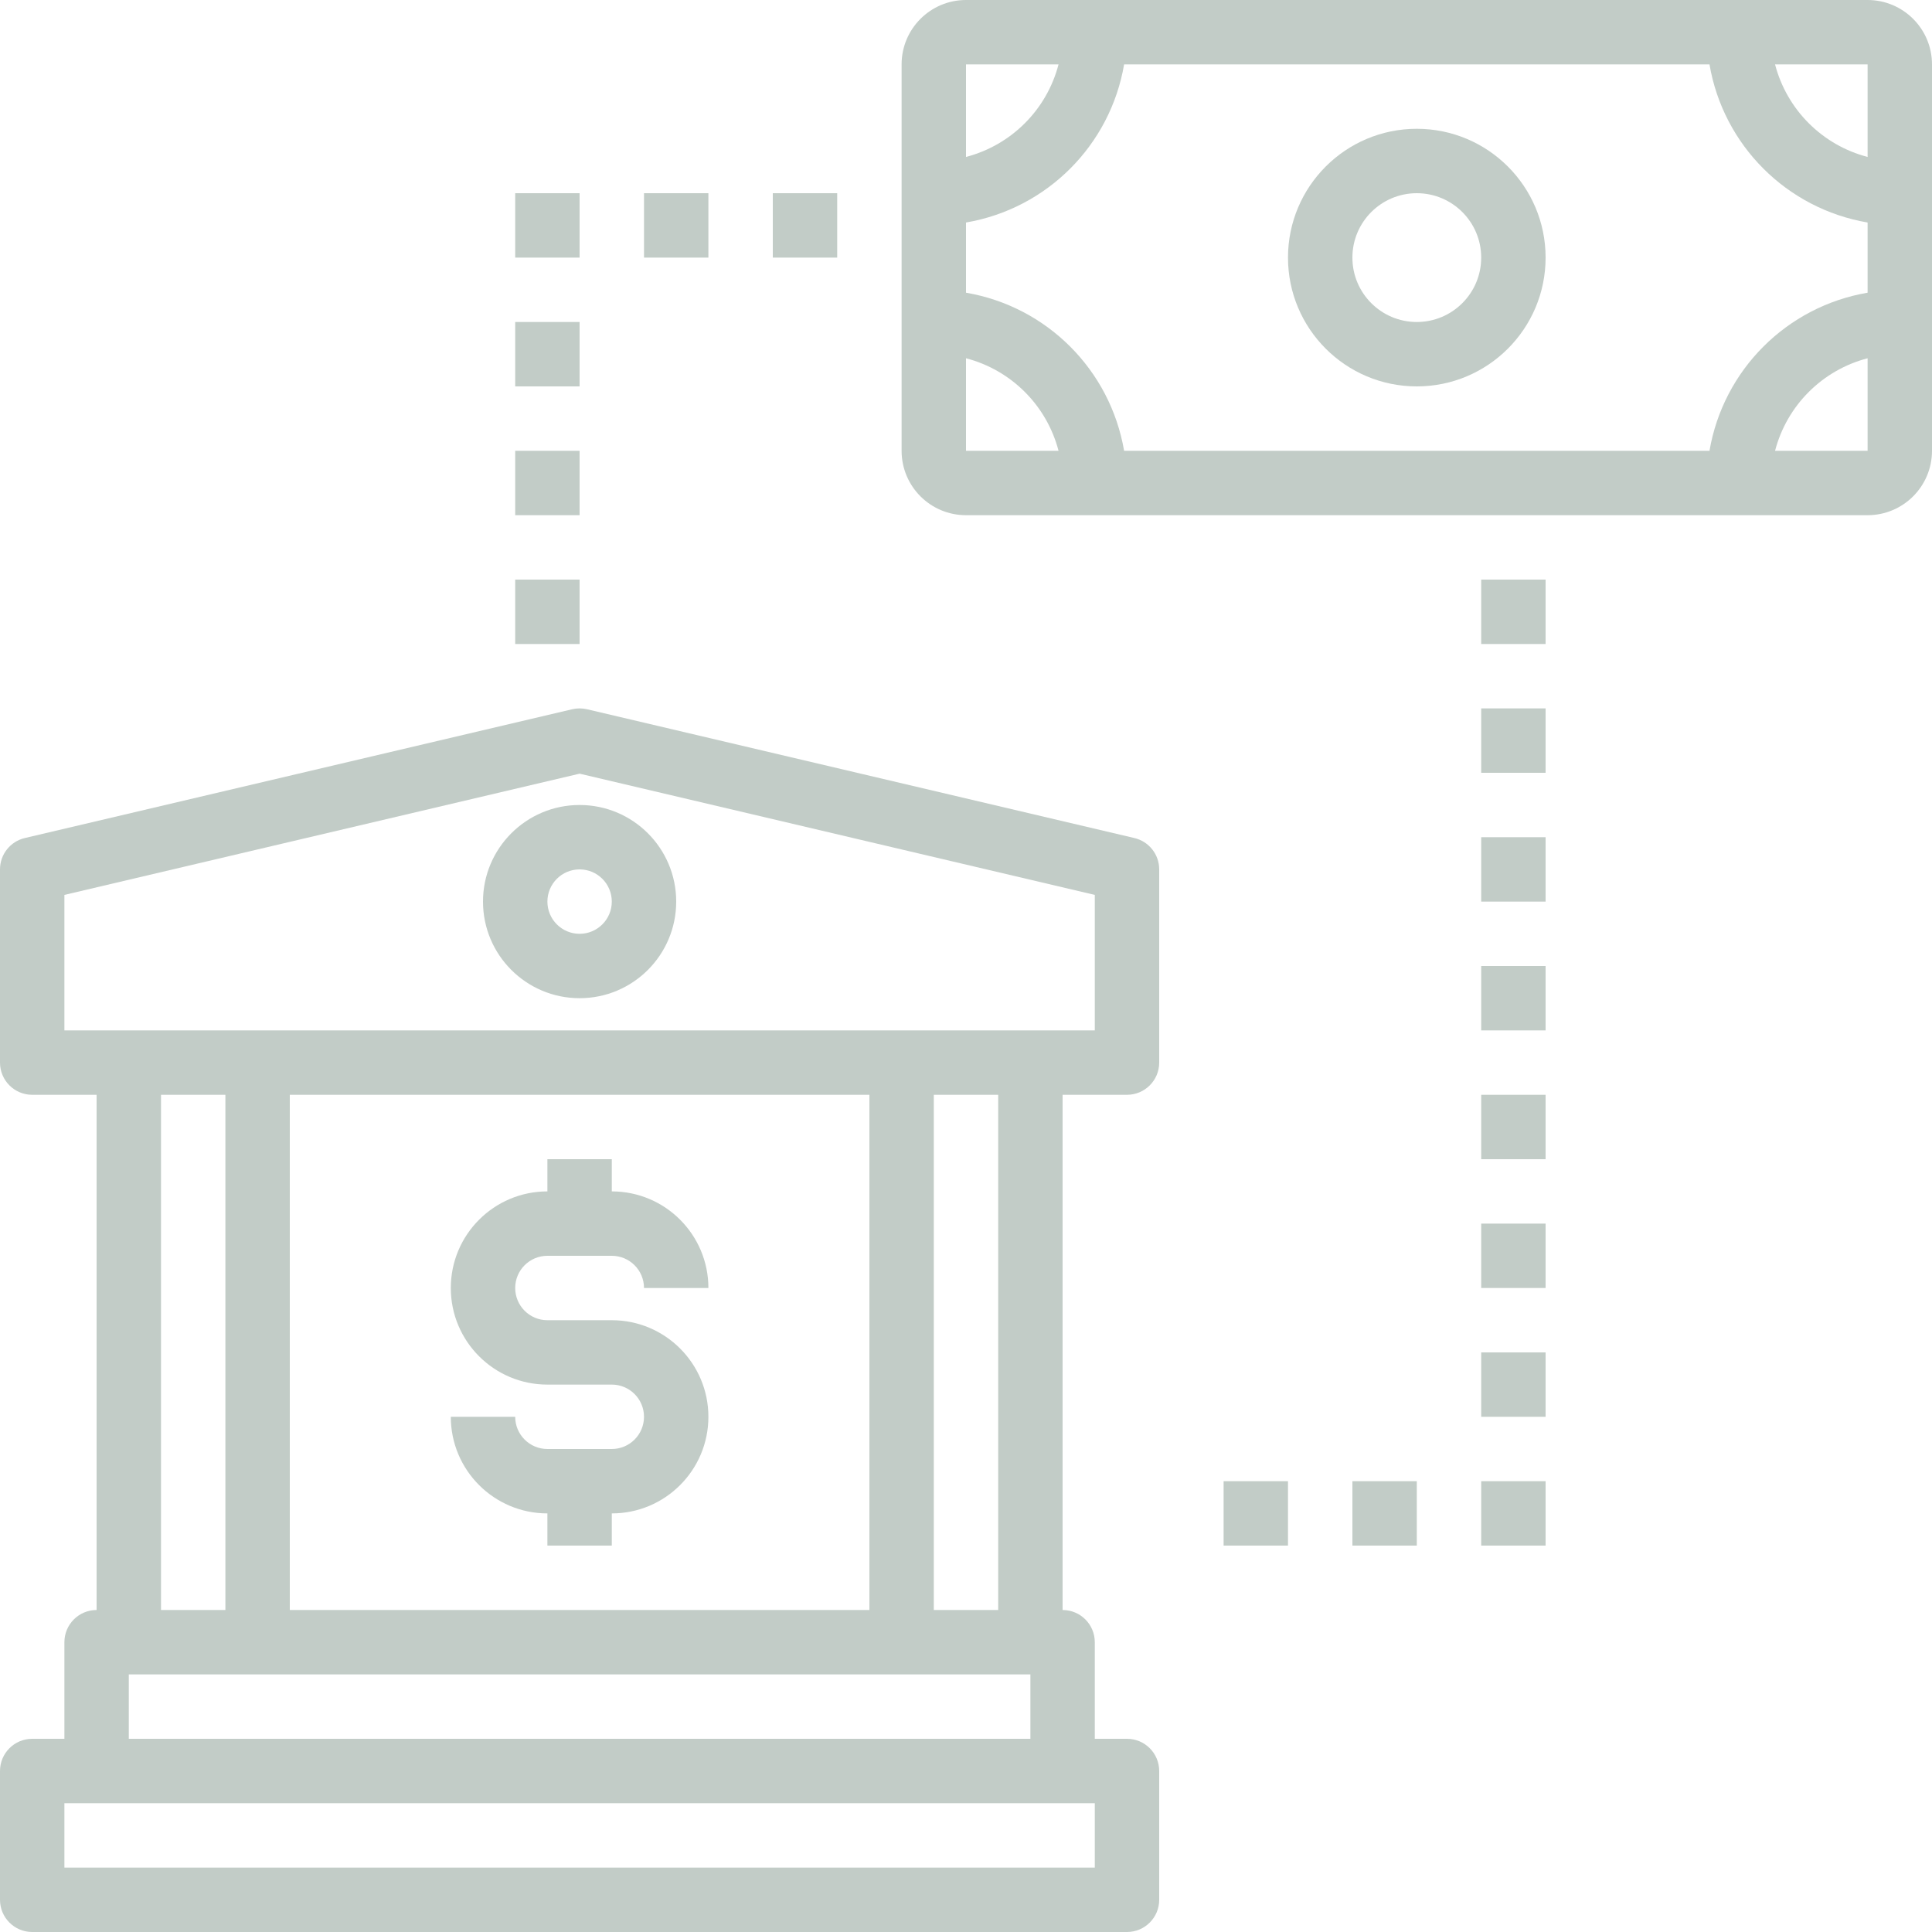 <?xml version="1.0" encoding="UTF-8"?>
<svg width="140px" height="140px" viewBox="0 0 140 140" version="1.1" xmlns="http://www.w3.org/2000/svg" xmlns:xlink="http://www.w3.org/1999/xlink">
    <!-- Generator: Sketch 59.1 (86144) - https://sketch.com -->
    <title>money-transfer</title>
    <desc>Created with Sketch.</desc>
    <g id="BDO-Home" stroke="none" stroke-width="1" fill="none" fill-rule="evenodd">
        <g transform="translate(-1034, -1160)" fill="#C2CCC7" fill-rule="nonzero" id="Group-Copy-10">
            <g transform="translate(940, 1140)">
                <g id="money-transfer" transform="translate(94, 20)">
                    <path d="M82.201,60.727 L42.534,51.394 C42.182,51.313 41.818,51.313 41.466,51.394 L1.799,60.727 C0.744,60.975 -0.001,61.917 -1.30476252e-06,63 L-1.30476252e-06,77 C-1.30476252e-06,78.289 1.045,79.333 2.333,79.333 L7,79.333 L7,116.667 C5.711,116.667 4.667,117.711 4.667,119 L4.667,126 L2.333,126 C1.045,126 -1.30476252e-06,127.045 -1.30476252e-06,128.333 L-1.30476252e-06,137.667 C-1.30476252e-06,138.955 1.045,140 2.333,140 L81.667,140 C82.955,140 84,138.955 84,137.667 L84,128.333 C84,127.045 82.955,126 81.667,126 L79.333,126 L79.333,119 C79.333,117.711 78.289,116.667 77,116.667 L77,79.333 L81.667,79.333 C82.955,79.333 84,78.289 84,77 L84,63 C84.001,61.917 83.256,60.975 82.201,60.727 Z M11.667,79.333 L16.333,79.333 L16.333,116.667 L11.667,116.667 L11.667,79.333 Z M63,79.333 L63,116.667 L21,116.667 L21,79.333 L63,79.333 Z M79.333,135.333 L4.667,135.333 L4.667,130.667 L79.333,130.667 L79.333,135.333 Z M9.333,126 L9.333,121.333 L74.667,121.333 L74.667,126 L9.333,126 Z M72.333,116.667 L67.667,116.667 L67.667,79.333 L72.333,79.333 L72.333,116.667 Z M79.333,74.667 L4.667,74.667 L4.667,64.848 L42,56.063 L79.333,64.848 L79.333,74.667 Z" id="Shape"></path>
                    <path d="M35,65.333 C35,69.199 38.134,72.333 42,72.333 C45.866,72.333 49,69.199 49,65.333 C49,61.468 45.866,58.333 42,58.333 C38.134,58.333 35,61.468 35,65.333 Z M44.333,65.333 C44.333,66.622 43.289,67.667 42,67.667 C40.711,67.667 39.667,66.622 39.667,65.333 C39.667,64.045 40.711,63 42,63 C43.289,63 44.333,64.045 44.333,65.333 Z" id="Shape"></path>
                    <path d="M39.667,100.333 L44.333,100.333 C45.622,100.333 46.667,101.378 46.667,102.667 C46.667,103.955 45.622,105 44.333,105 L39.667,105 C38.378,105 37.333,103.955 37.333,102.667 L32.667,102.667 C32.667,106.532 35.801,109.667 39.667,109.667 L39.667,112 L44.333,112 L44.333,109.667 C48.199,109.667 51.333,106.532 51.333,102.667 C51.333,98.801 48.199,95.667 44.333,95.667 L39.667,95.667 C38.378,95.667 37.333,94.622 37.333,93.333 C37.333,92.045 38.378,91 39.667,91 L44.333,91 C45.622,91 46.667,92.045 46.667,93.333 L51.333,93.333 C51.333,89.468 48.199,86.333 44.333,86.333 L44.333,84 L39.667,84 L39.667,86.333 C35.801,86.333 32.667,89.468 32.667,93.333 C32.667,97.199 35.801,100.333 39.667,100.333 Z" id="Path"></path>
                    <path d="M102.667,9.333 C97.512,9.333 93.333,13.512 93.333,18.667 C93.333,23.821 97.512,28 102.667,28 C107.821,28 112,23.821 112,18.667 C112,13.512 107.821,9.333 102.667,9.333 Z M102.667,23.333 C100.09,23.333 98,21.244 98,18.667 C98,16.09 100.09,14 102.667,14 C105.244,14 107.333,16.09 107.333,18.667 C107.333,21.244 105.244,23.333 102.667,23.333 Z" id="Shape"></path>
                    <path d="M135.333,0 L70,0 C67.423,0 65.333,2.09 65.333,4.667 L65.333,32.667 C65.333,35.244 67.423,37.333 70,37.333 L135.333,37.333 C137.91,37.333 140,35.244 140,32.667 L140,4.667 C140,2.09 137.91,0 135.333,0 Z M123.876,32.667 L81.457,32.667 C80.454,26.804 75.863,22.212 70,21.21 L70,16.124 C75.863,15.122 80.456,10.53 81.457,4.667 L123.876,4.667 C124.878,10.53 129.47,15.122 135.333,16.124 L135.333,21.21 C129.47,22.212 124.879,26.804 123.876,32.667 Z M135.333,11.373 C132.049,10.516 129.484,7.951 128.627,4.667 L135.333,4.667 L135.333,11.373 Z M70,4.667 L76.706,4.667 C75.85,7.951 73.285,10.517 70,11.373 L70,4.667 Z M70,32.667 L70,25.961 C73.285,26.816 75.85,29.382 76.706,32.667 L70,32.667 Z M135.333,32.667 L128.627,32.667 C129.483,29.382 132.049,26.816 135.333,25.961 L135.333,32.667 Z" id="Shape"></path>
                    <polygon id="Path" points="88.667 107.333 93.333 107.333 93.333 112 88.667 112"></polygon>
                    <polygon id="Path" points="98 107.333 102.667 107.333 102.667 112 98 112"></polygon>
                    <polygon id="Path" points="107.333 107.333 112 107.333 112 112 107.333 112"></polygon>
                    <polygon id="Path" points="107.333 98 112 98 112 102.667 107.333 102.667"></polygon>
                    <polygon id="Path" points="107.333 88.667 112 88.667 112 93.333 107.333 93.333"></polygon>
                    <polygon id="Path" points="107.333 79.333 112 79.333 112 84 107.333 84"></polygon>
                    <polygon id="Path" points="107.333 70 112 70 112 74.667 107.333 74.667"></polygon>
                    <polygon id="Path" points="107.333 60.667 112 60.667 112 65.333 107.333 65.333"></polygon>
                    <polygon id="Path" points="107.333 51.333 112 51.333 112 56 107.333 56"></polygon>
                    <polygon id="Path" points="107.333 42 112 42 112 46.667 107.333 46.667"></polygon>
                    <polygon id="Path" points="56 14 60.667 14 60.667 18.667 56 18.667"></polygon>
                    <polygon id="Path" points="46.667 14 51.333 14 51.333 18.667 46.667 18.667"></polygon>
                    <polygon id="Path" points="37.333 14 42 14 42 18.667 37.333 18.667"></polygon>
                    <polygon id="Path" points="37.333 23.333 42 23.333 42 28 37.333 28"></polygon>
                    <polygon id="Path" points="37.333 32.667 42 32.667 42 37.333 37.333 37.333"></polygon>
                    <polygon id="Path" points="37.333 42 42 42 42 46.667 37.333 46.667"></polygon>
                </g>
            </g>
        </g>
    </g>
</svg>